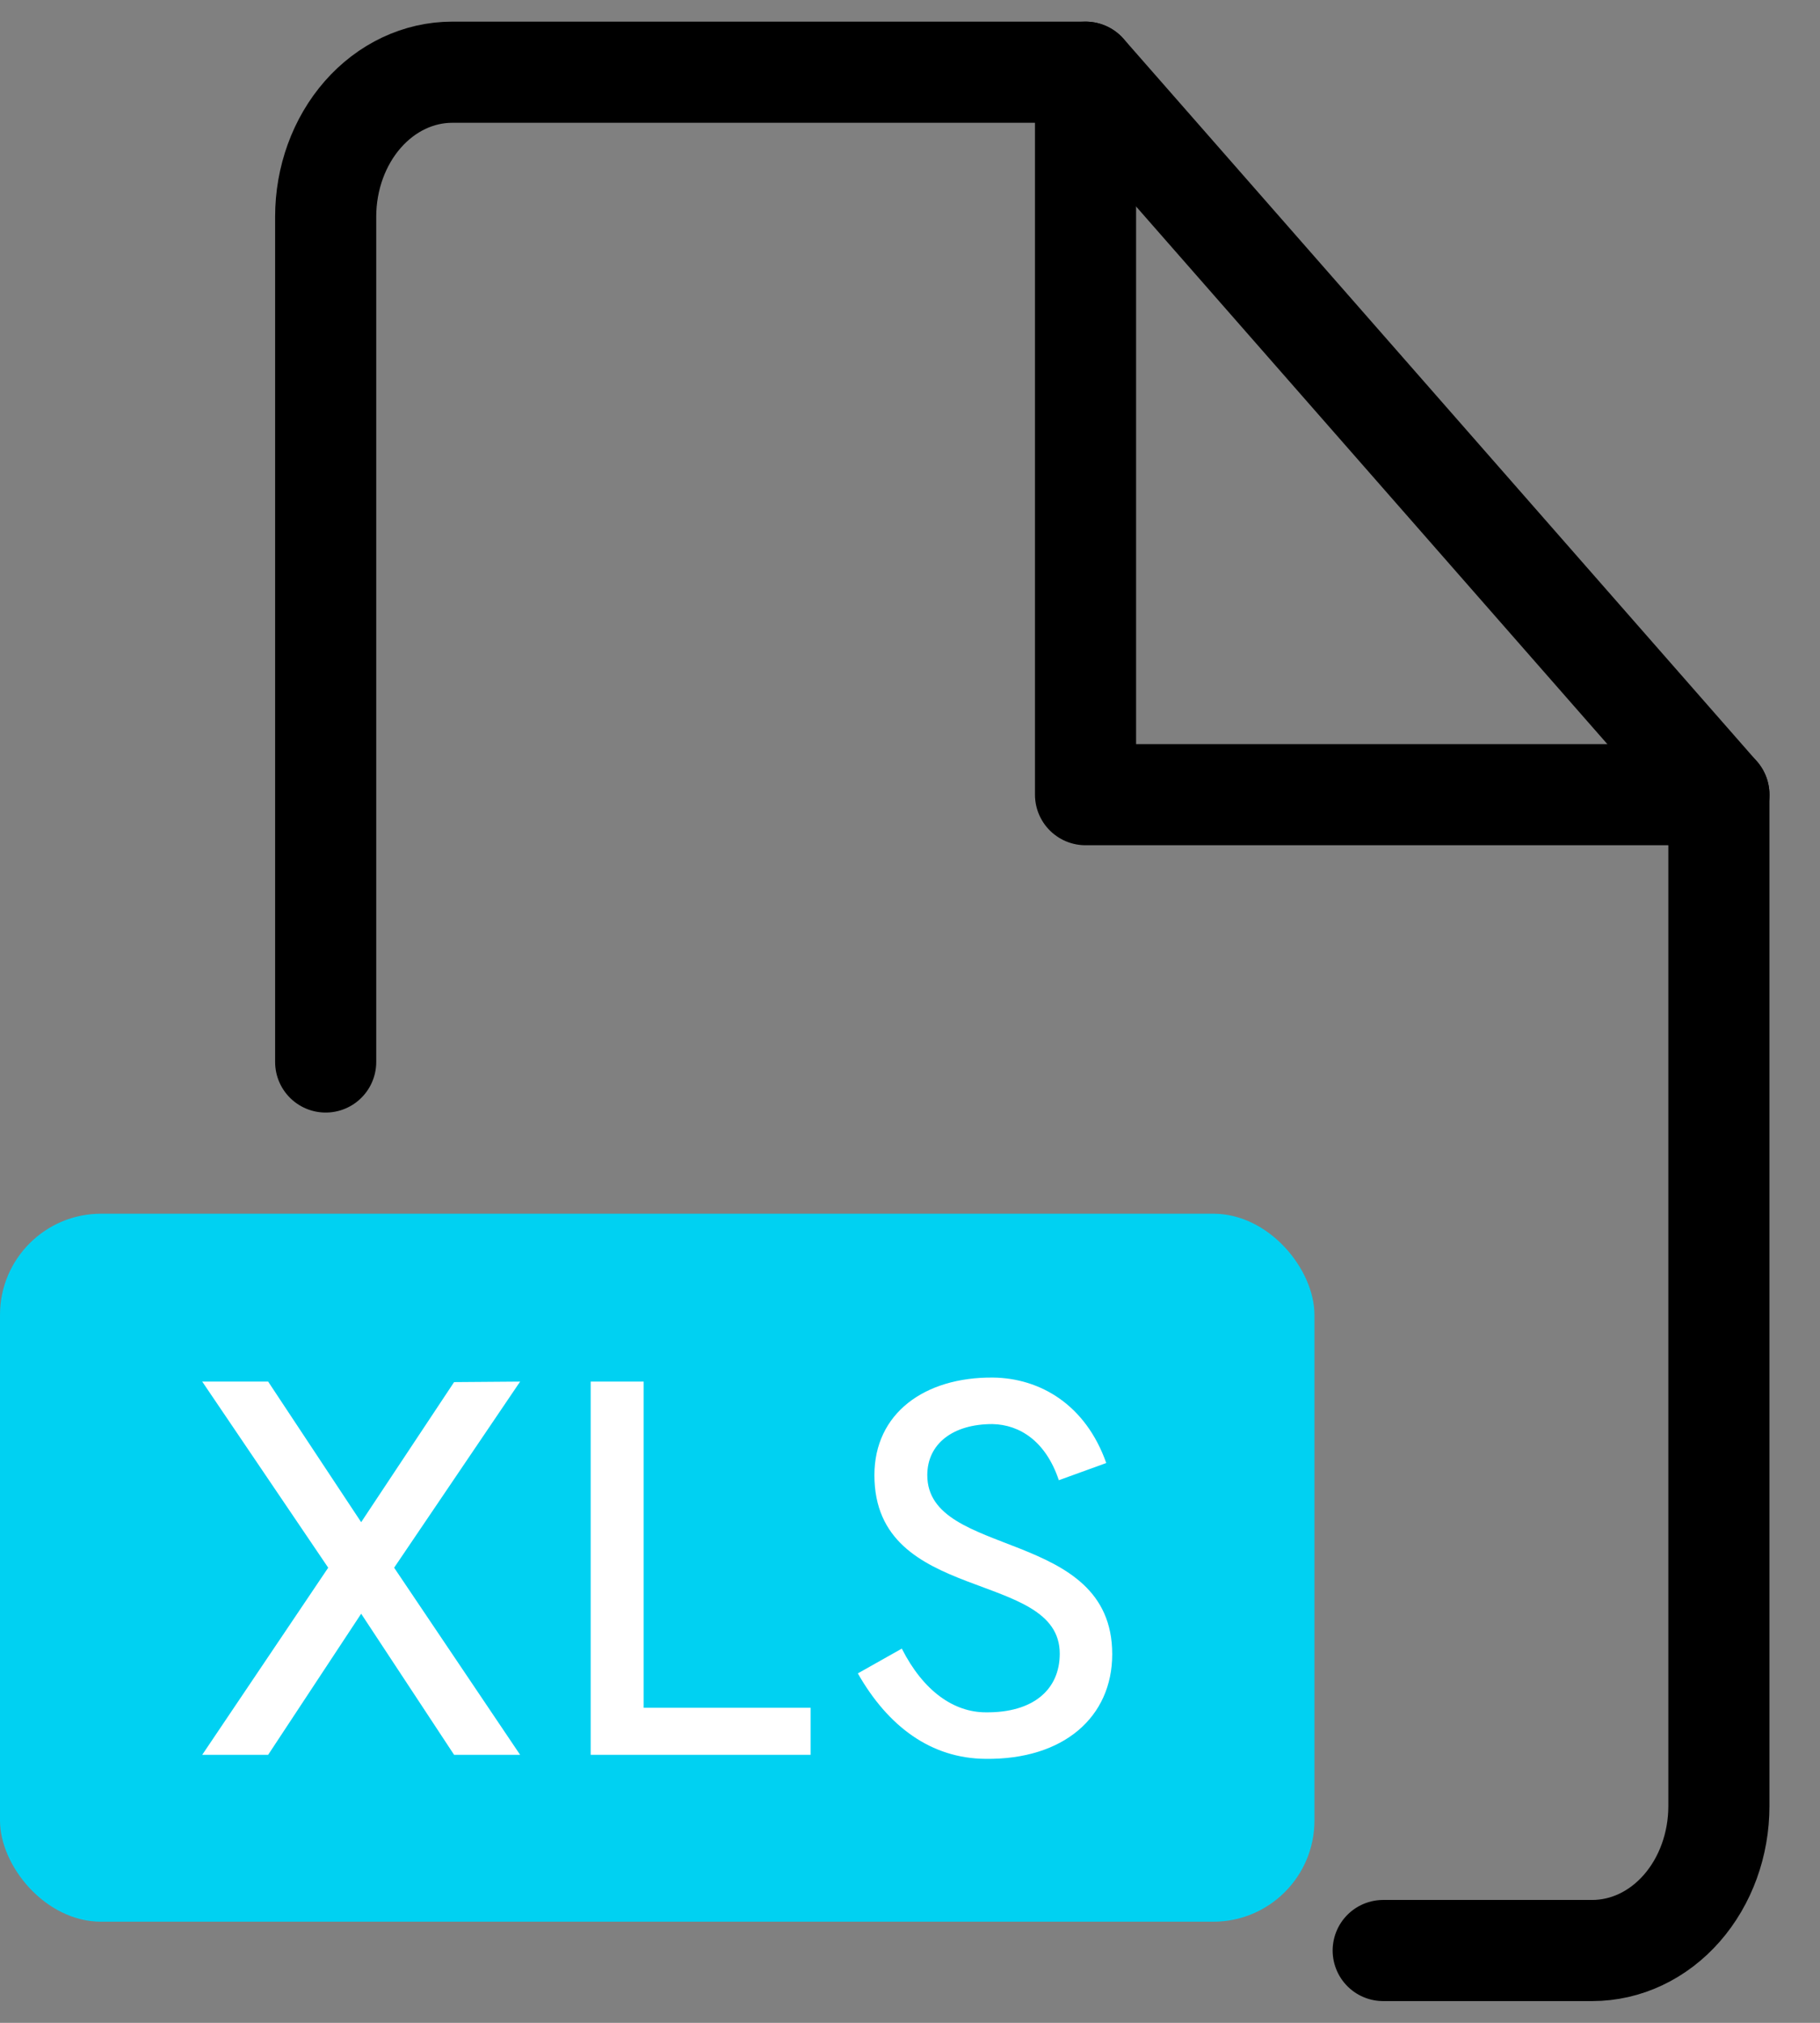<svg width="18" height="20" viewBox="0 0 18 20" fill="none" xmlns="http://www.w3.org/2000/svg">
<rect x="0" y="0" width="18" height="20" fill="#808080" stroke="none"/>
<g clip-path="url(#clip0_1072_26442)">
<path d="M3.221 10.5V2.142C3.221 1.764 3.353 1.4 3.588 1.132C3.823 0.864 4.141 0.714 4.473 0.714H10.737L17 7.857V17.857C17 18.236 16.868 18.599 16.633 18.867C16.398 19.135 16.08 19.285 15.747 19.285H13.68" stroke="black" stroke-linecap="round" stroke-linejoin="round"/>
<path d="M10.736 0.714V7.857H17" stroke="black" stroke-linecap="round" stroke-linejoin="round"/>
<rect y="12" width="13" height="7" rx="1" fill="#00D1F2"/>
<path d="M8.919 16.3C9.132 16.72 9.433 16.93 9.75 16.93C10.219 16.935 10.481 16.705 10.481 16.35C10.481 15.51 8.648 15.87 8.648 14.585C8.648 13.975 9.142 13.615 9.819 13.62C10.289 13.625 10.738 13.89 10.941 14.465L10.472 14.635C10.343 14.25 10.086 14.085 9.814 14.08C9.424 14.08 9.171 14.275 9.171 14.585C9.171 15.415 11 15.1 11 16.355C11 16.975 10.521 17.4 9.745 17.39C9.211 17.385 8.786 17.075 8.484 16.545L8.919 16.3Z" fill="white"/>
<path d="M6.366 13.66V16.885H8.017V17.35H5.842V13.66H6.366Z" fill="white"/>
<path d="M5.144 13.66L3.898 15.5L5.144 17.35H4.491L3.572 15.955L2.652 17.35H2L3.246 15.5L2 13.66H2.652L3.572 15.05L4.491 13.665L5.144 13.66Z" fill="white"/>
</g>
<defs>
<clipPath id="clip0_1072_26442">
<rect width="18" height="20" fill="white"/>
</clipPath>
</defs>
</svg>
